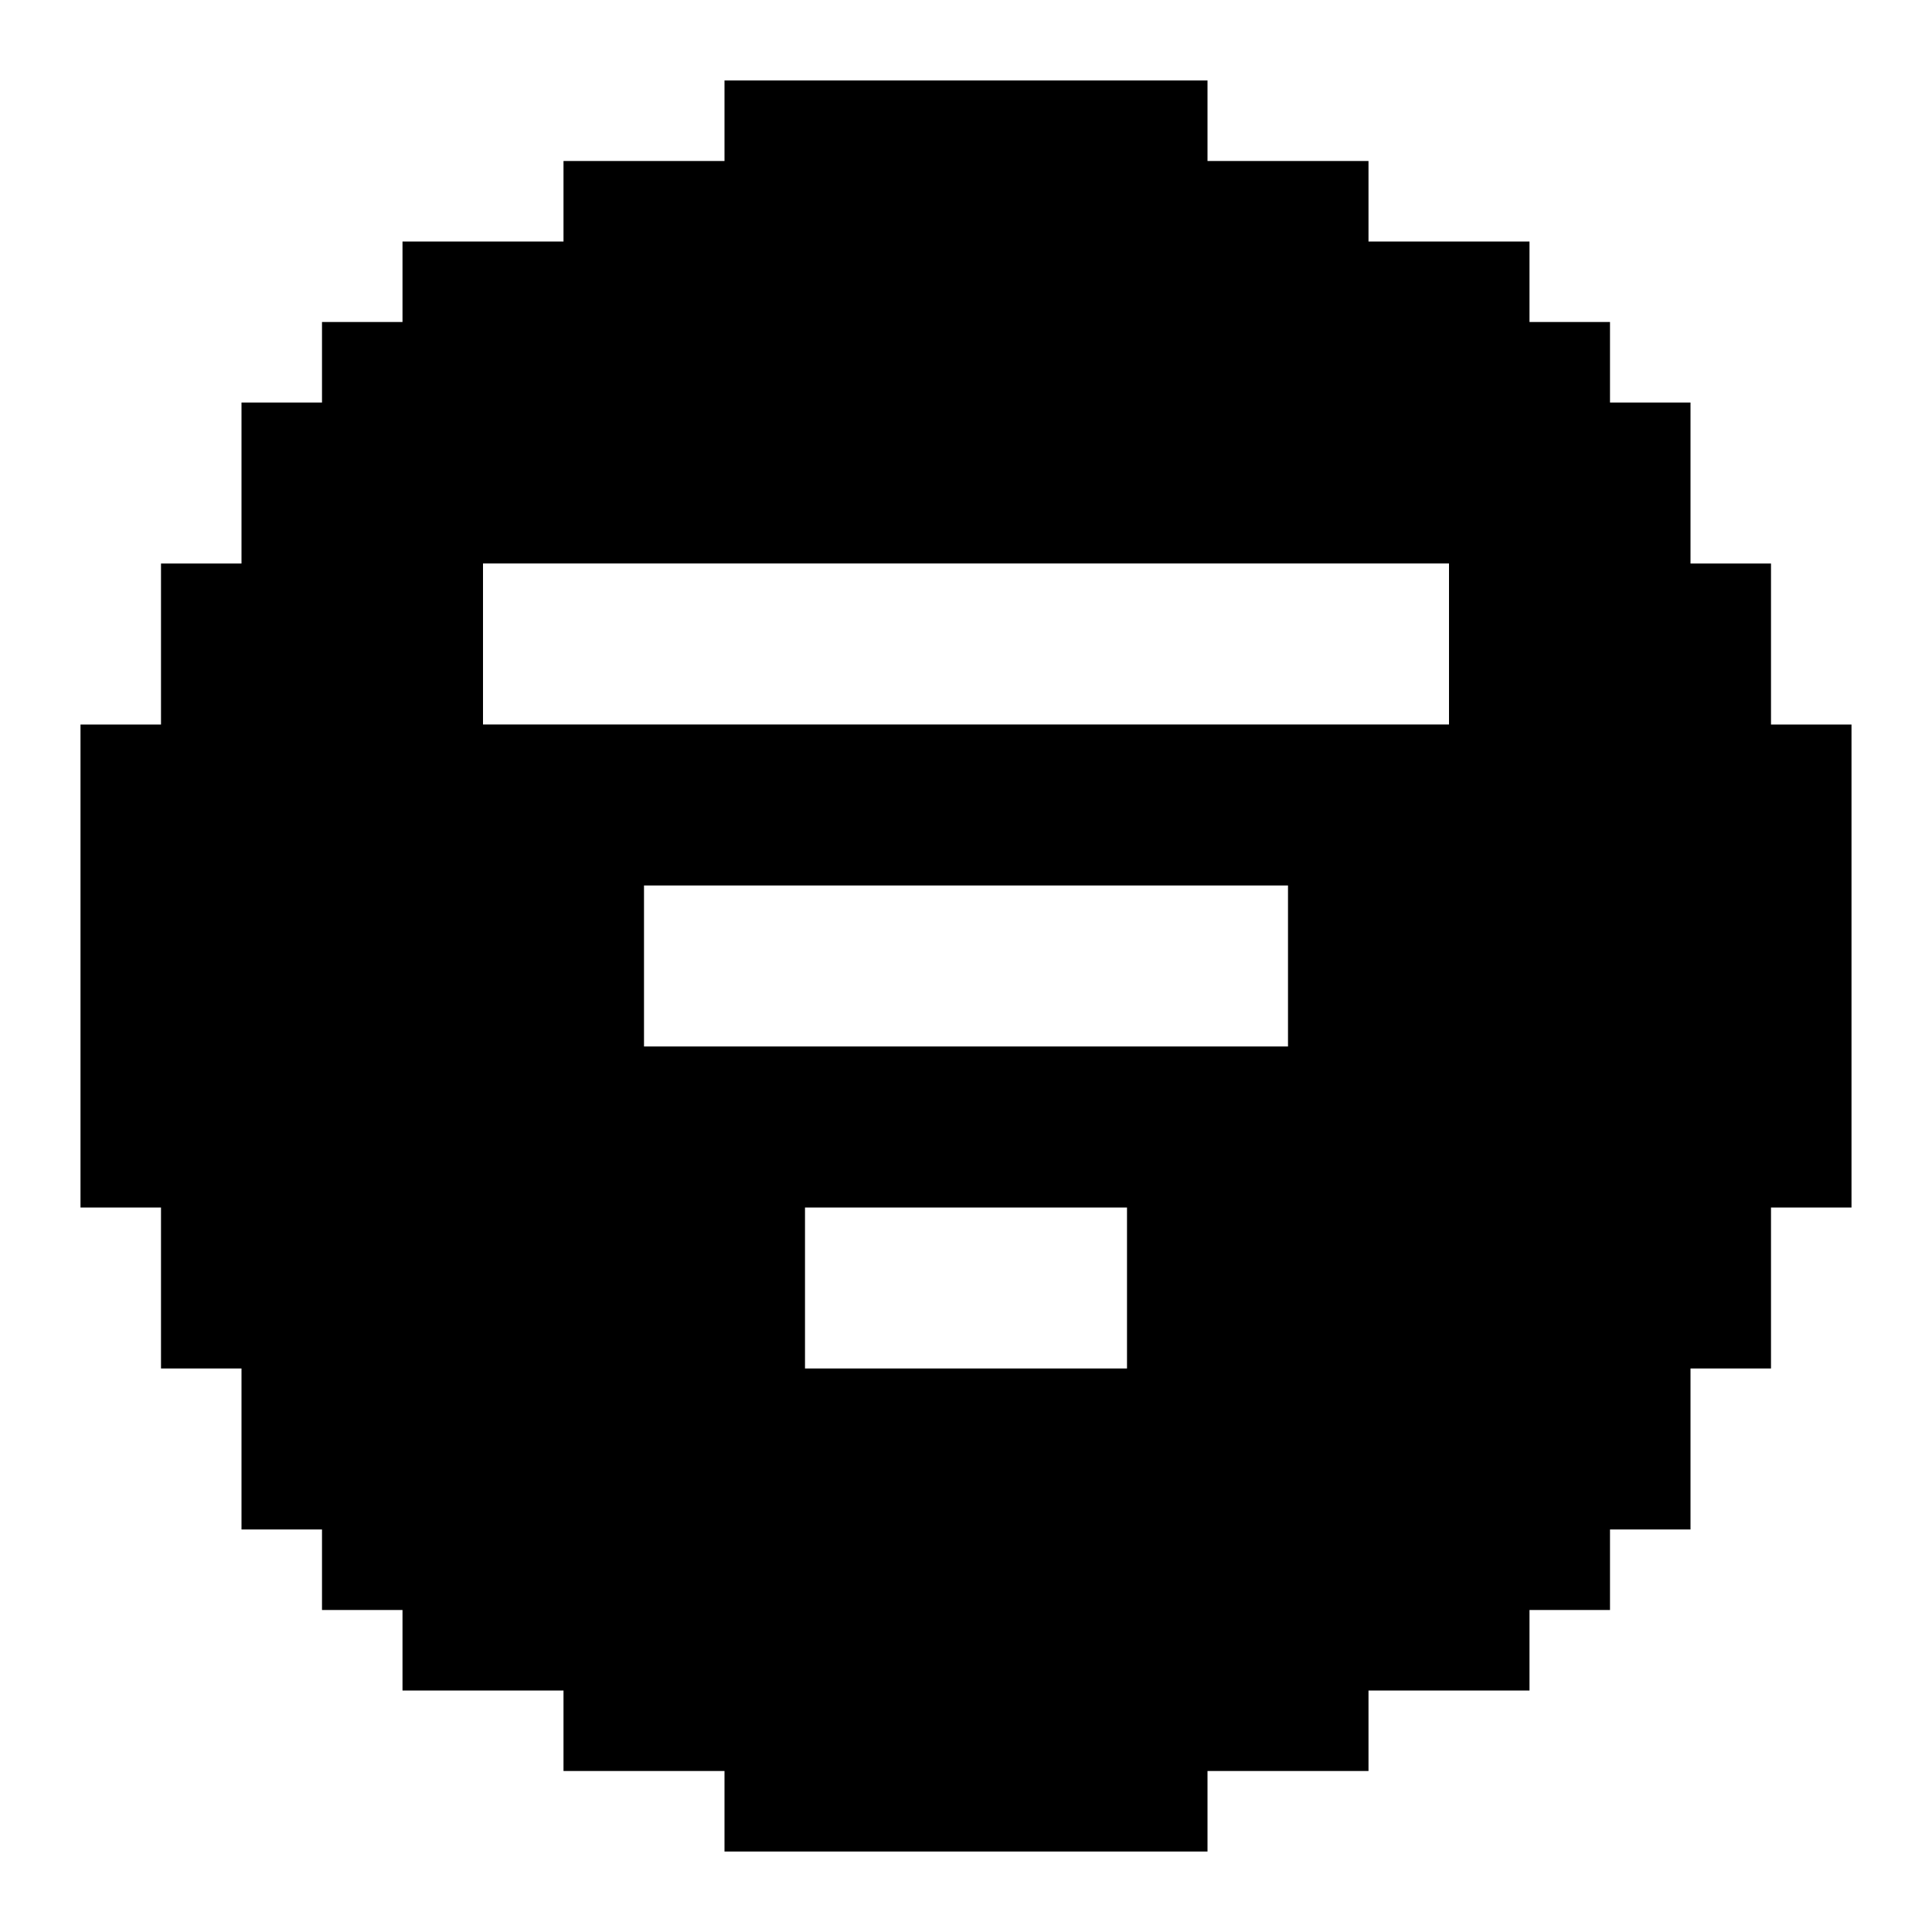 <?xml version="1.0" encoding="UTF-8"?><svg id="Filter" xmlns="http://www.w3.org/2000/svg" viewBox="0 0 24 24"><path d="m22,9v-2h-1v-2h-1v-1h-1v-1h-2v-1h-2v-1h-6v1h-2v1h-2v1h-1v1h-1v2h-1v2h-1v6h1v2h1v2h1v1h1v1h2v1h2v1h6v-1h2v-1h2v-1h1v-1h1v-2h1v-2h1v-6h-1Zm-8,8h-4v-2h4v2Zm-6-4v-2h8v2h-8Zm-2-4v-2h12v2H6Z"/></svg>